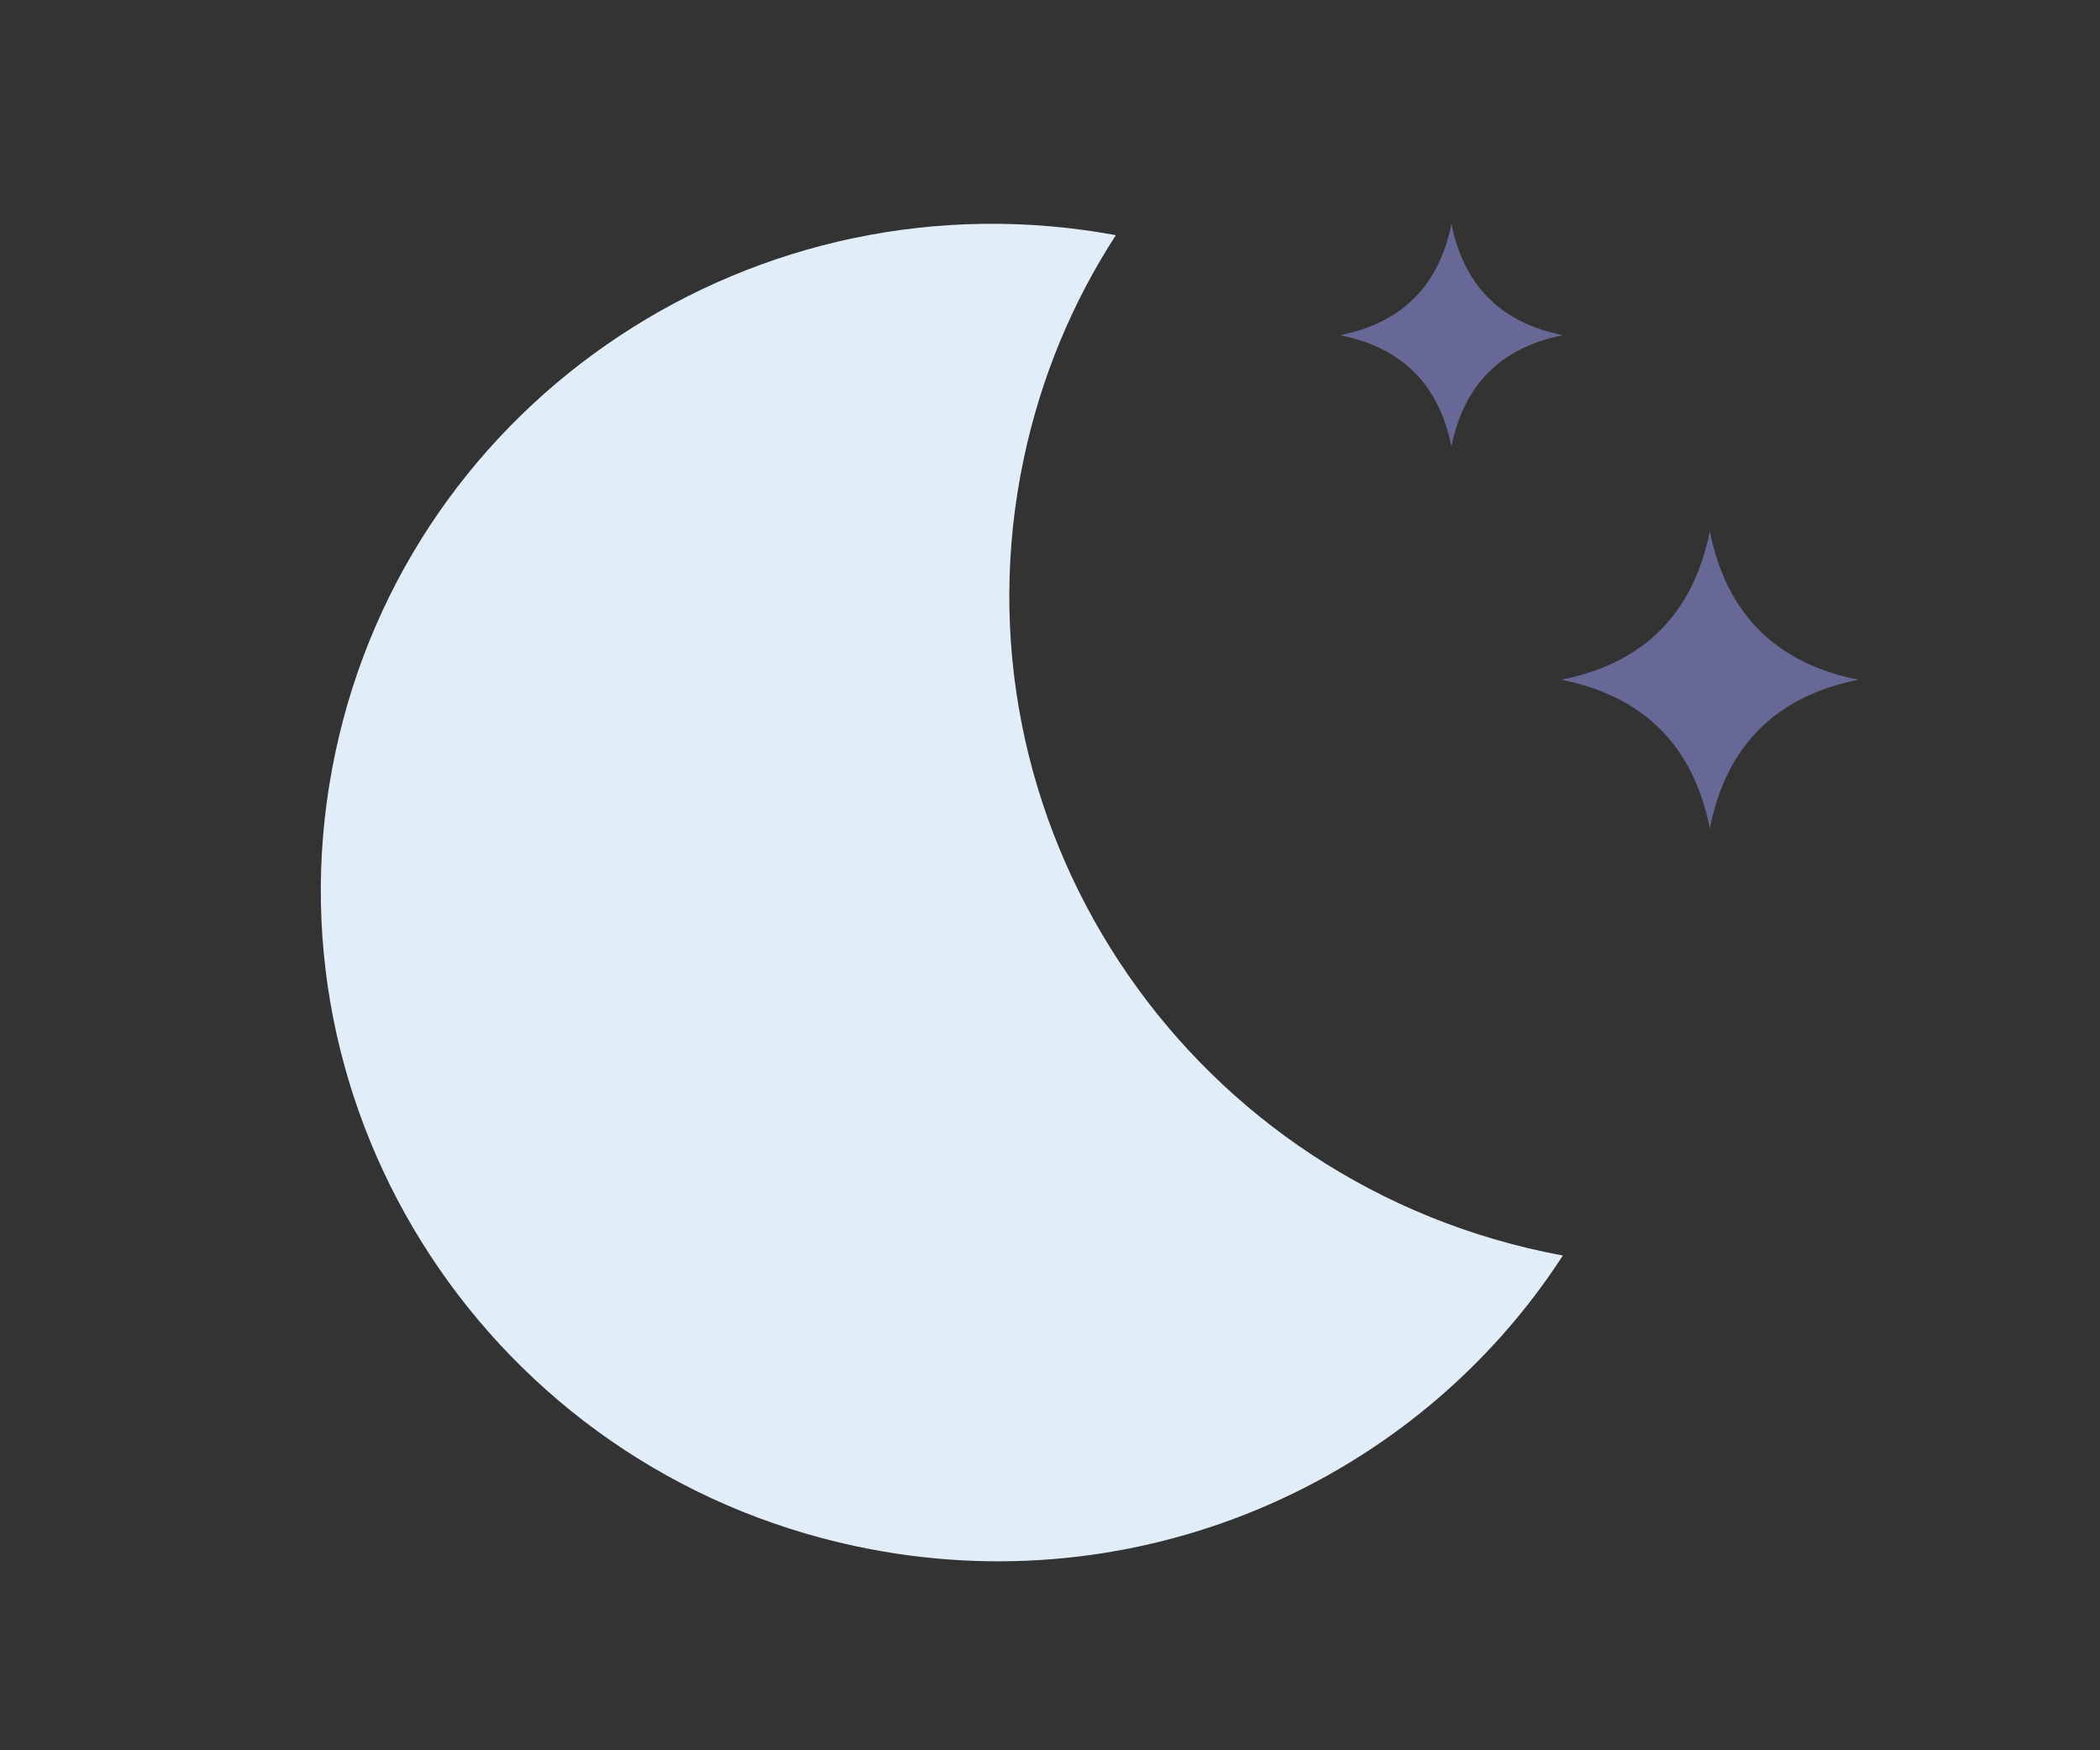 <?xml version="1.0" encoding="UTF-8"?>
<svg width="36px" height="30px" viewBox="0 0 36 30" version="1.1" xmlns="http://www.w3.org/2000/svg" xmlns:xlink="http://www.w3.org/1999/xlink">
    <rect x="0" y="0" width="36" height="30" fill="#333333" stroke="none"/>
    <title>icon_sunny_at_night_s</title>
    <g id="icon_sunny_at_night_s" stroke="none" stroke-width="1" fill="none" fill-rule="evenodd">
        <path d="M17.553,7.849 C16.237,14.037 20.234,20.13 26.48,21.458 C26.584,21.48 26.688,21.5 26.792,21.52 C24.276,25.403 19.511,27.531 14.677,26.504 C8.431,25.176 4.434,19.083 5.75,12.894 C7.043,6.809 12.992,2.897 19.129,4.031 C18.393,5.166 17.85,6.45 17.553,7.849 Z" id="形状结合" fill="#E1EEFA"></path>
        <path d="M27.511,9.851 C28.111,10.251 28.711,10.451 29.311,10.451 C29.911,10.451 30.511,10.251 31.111,9.851 C30.711,10.451 30.511,11.051 30.511,11.651 C30.511,12.251 30.711,12.851 31.111,13.451 C30.511,13.051 29.911,12.851 29.311,12.851 C28.711,12.851 28.111,13.051 27.511,13.451 C27.911,12.851 28.111,12.251 28.111,11.651 C28.111,11.051 27.911,10.451 27.511,9.851 Z" id="矩形" fill="#676895" transform="translate(29.311, 11.651) rotate(45) translate(-29.311, -11.651) "></path>
        <path d="M23.532,4.395 C23.982,4.695 24.432,4.845 24.882,4.845 C25.332,4.845 25.782,4.695 26.232,4.395 C25.932,4.845 25.782,5.295 25.782,5.745 C25.782,6.195 25.932,6.645 26.232,7.095 C25.782,6.795 25.332,6.645 24.882,6.645 C24.432,6.645 23.982,6.795 23.532,7.095 C23.832,6.645 23.982,6.195 23.982,5.745 C23.982,5.295 23.832,4.845 23.532,4.395 Z" id="矩形备份" fill="#676895" transform="translate(24.882, 5.745) rotate(45) translate(-24.882, -5.745) "></path>
    </g>
</svg>